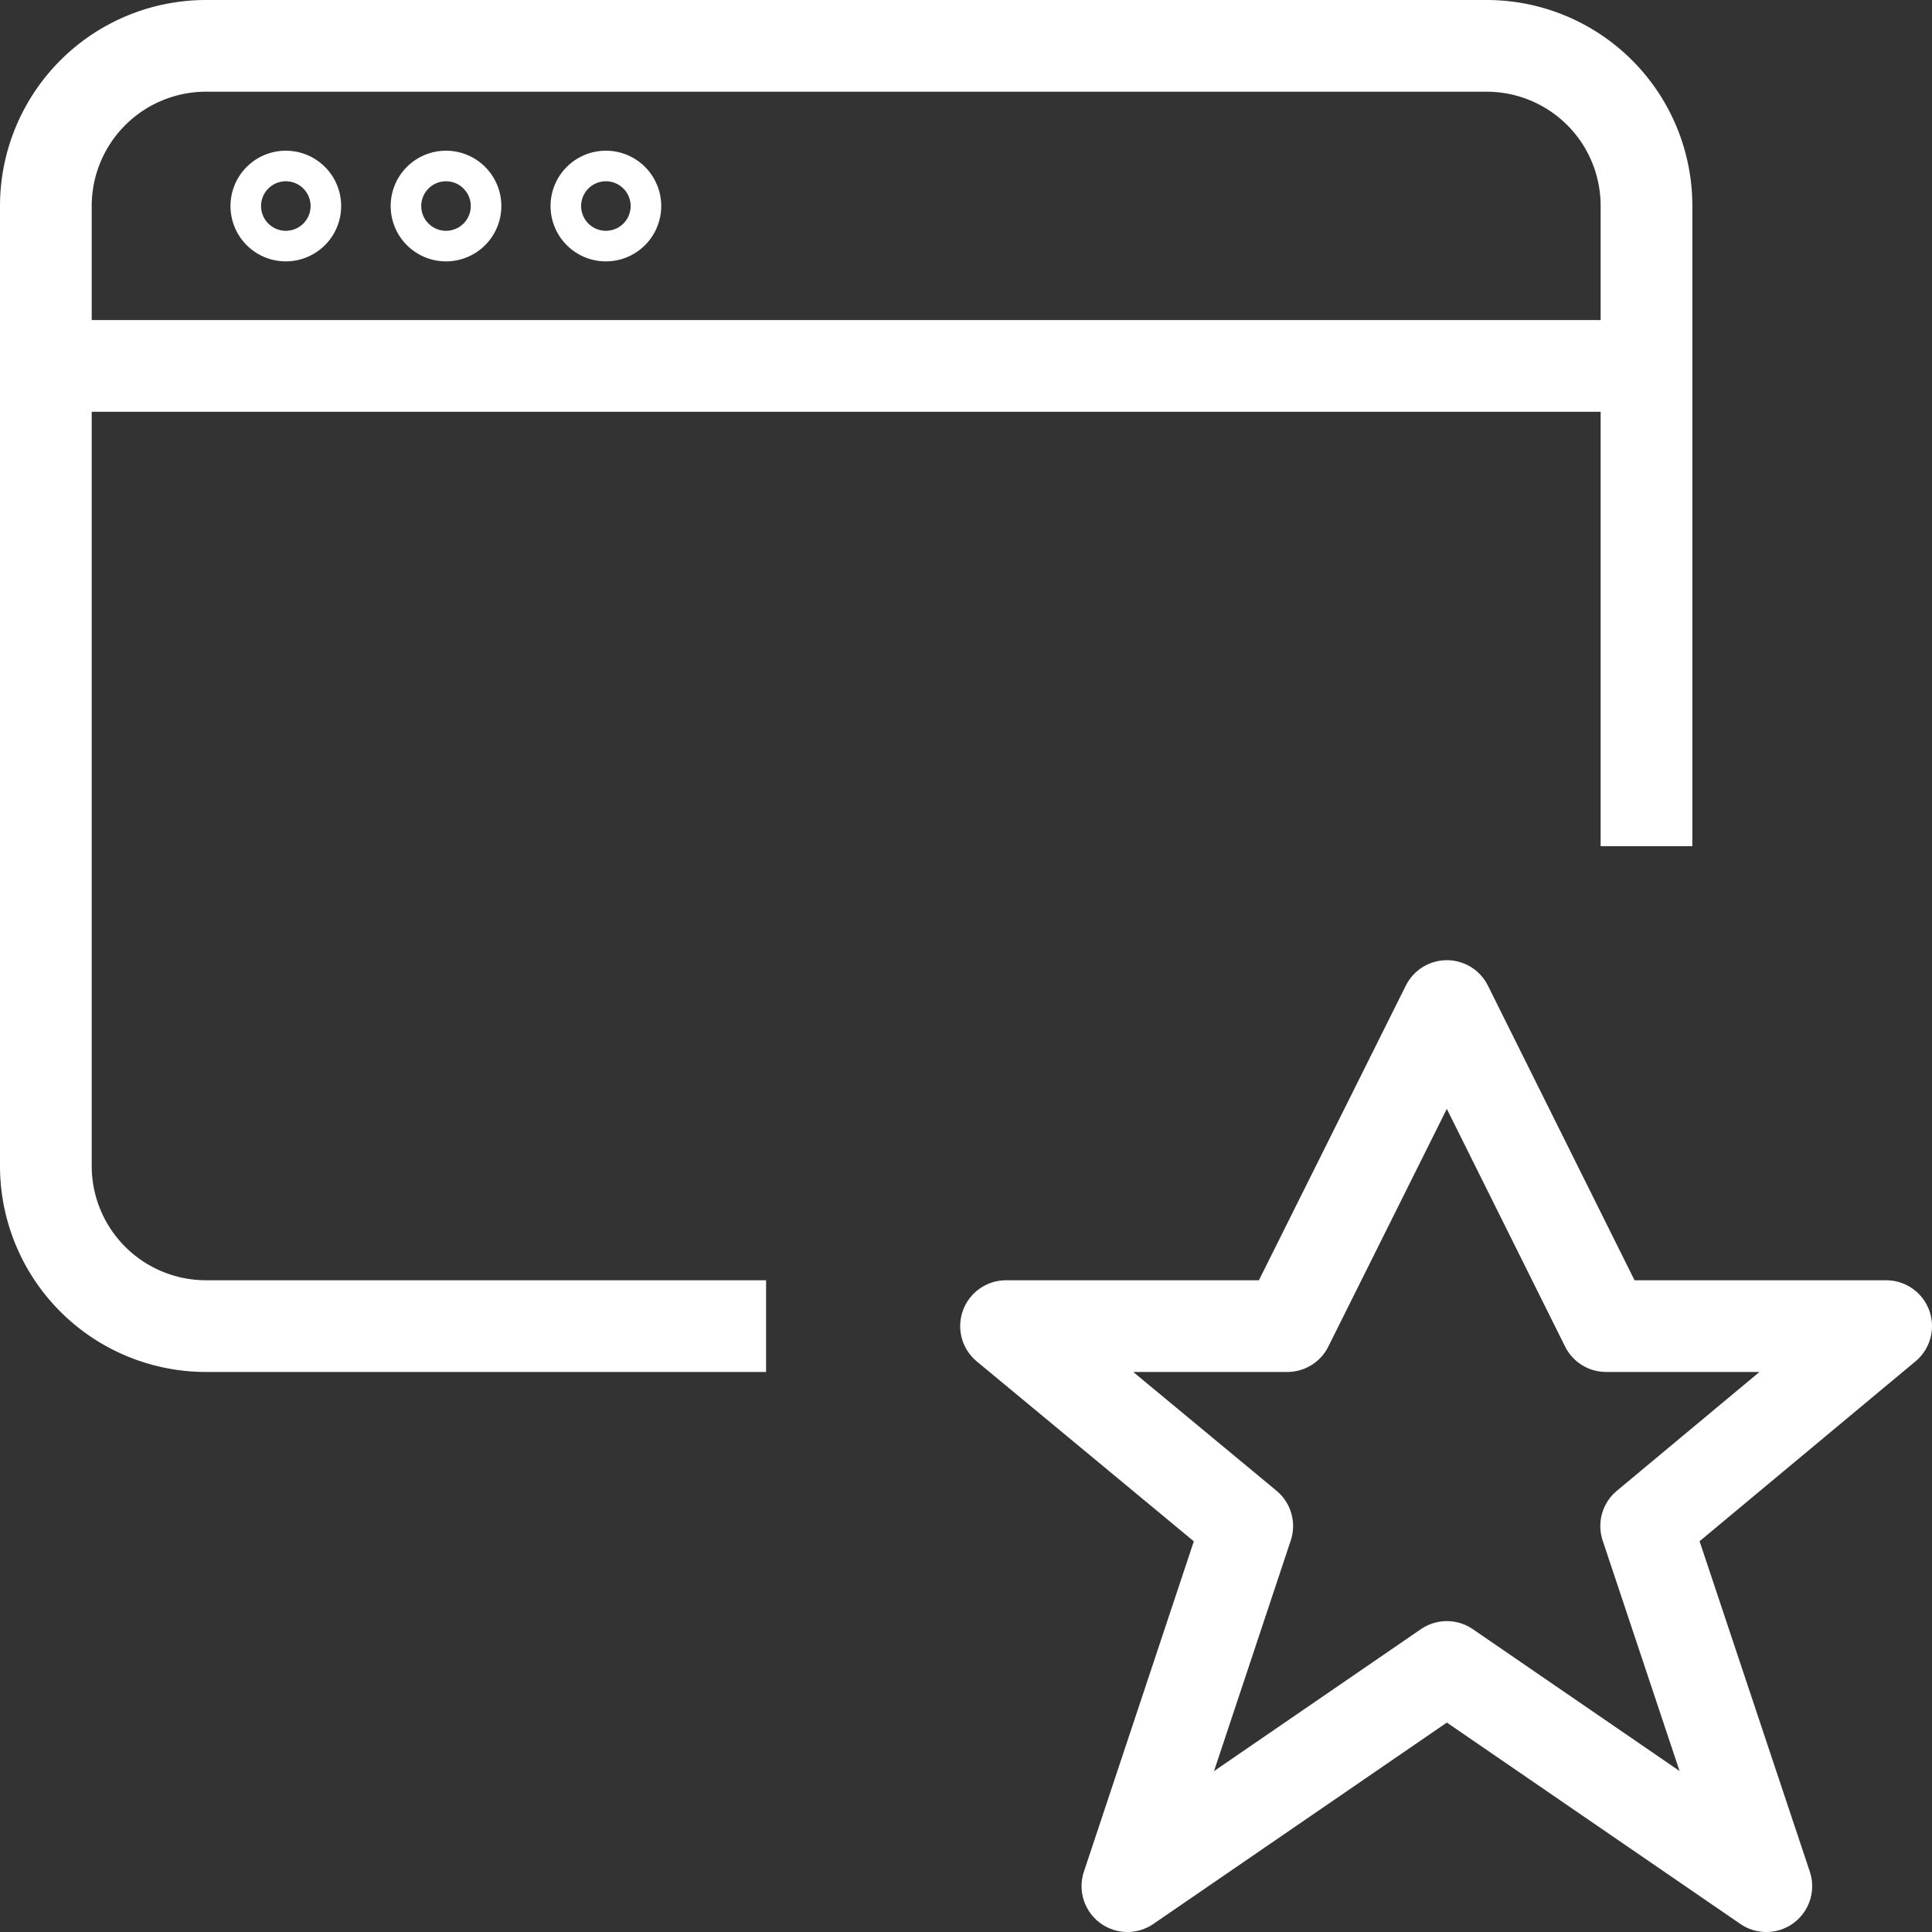 <svg xmlns="http://www.w3.org/2000/svg" viewBox="0 0 63.2 63.2"><rect x="0" y="0" width="63.2" height="63.2" fill="#333333" stroke="none"/><defs><style>.cls-1,.cls-2,.cls-3{fill:none;stroke:#fff;}.cls-1{stroke-linecap:round;stroke-linejoin:round;}.cls-1,.cls-2{stroke-width:3px;}.cls-2,.cls-3{stroke-miterlimit:10;}</style></defs><title>Data Assets</title><g id="Layer_2" data-name="Layer 2"><g id="Layer_1-2" data-name="Layer 1"><polygon class="cls-1" points="53.85 49.92 61.7 43.38 52.54 43.38 47.33 32.91 42.11 43.38 32.91 43.38 40.8 49.92 36.88 61.7 47.33 54.53 57.78 61.7 53.85 49.92"/><line class="cls-2" x1="1.5" y1="11.97" x2="53.85" y2="11.97"/><path class="cls-3" d="M9.35,5.43a1.31,1.31,0,1,0,1.31,1.31A1.31,1.31,0,0,0,9.35,5.43Z"/><path class="cls-3" d="M14.59,5.43A1.31,1.31,0,1,0,15.9,6.74a1.31,1.31,0,0,0-1.31-1.31Z"/><path class="cls-3" d="M19.82,5.43a1.31,1.31,0,1,0,1.31,1.31,1.31,1.31,0,0,0-1.31-1.31Z"/><path class="cls-2" d="M25.06,43.38H6.74A5.24,5.24,0,0,1,1.5,38.15V6.74A5.24,5.24,0,0,1,6.74,1.5H48.62a5.23,5.23,0,0,1,5.24,5.24V27.68"/></g></g></svg>